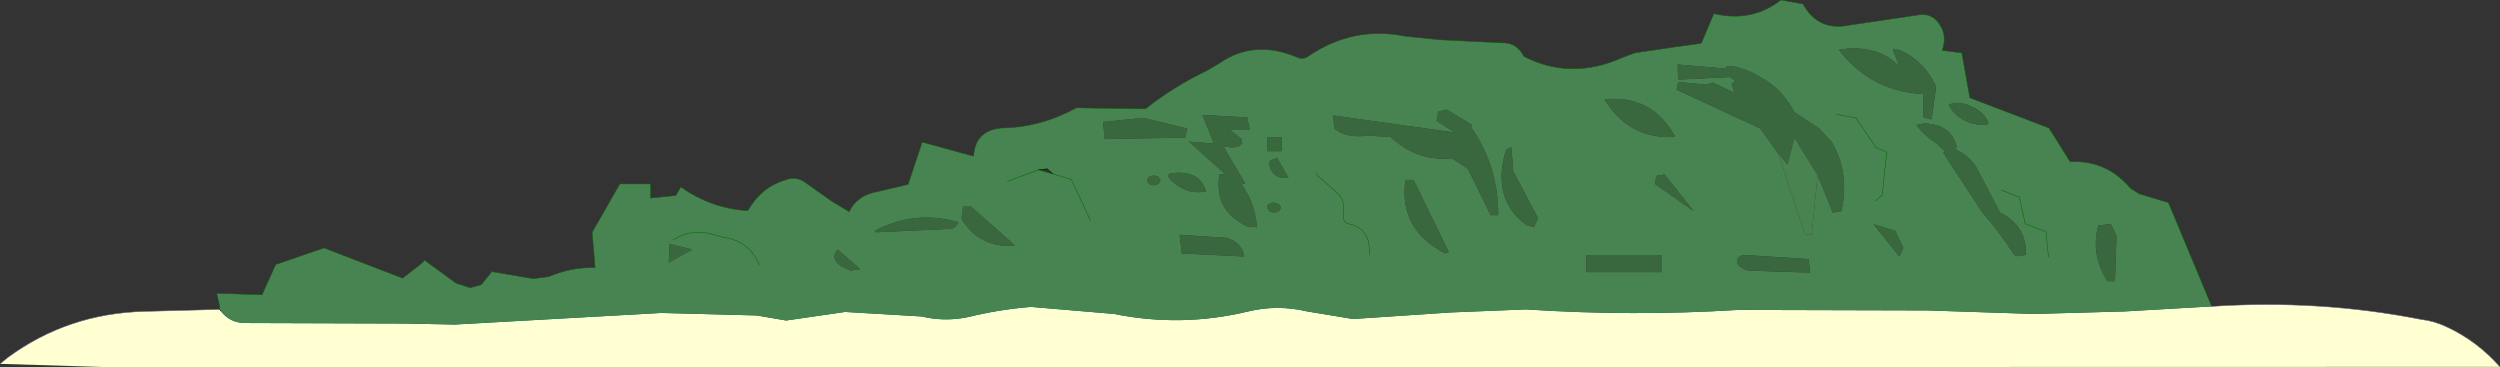 <?xml version="1.0" encoding="UTF-8" standalone="no"?>
<svg xmlns:ffdec="https://www.free-decompiler.com/flash" xmlns:xlink="http://www.w3.org/1999/xlink" ffdec:objectType="shape" height="36.45px" width="248.05px" xmlns="http://www.w3.org/2000/svg">
  <rect width="100%" height="100%" fill="#333333" stroke="none"/>
  <g transform="matrix(1.0, 0.0, 0.0, 1.0, 124.0, 18.2)">
    <path d="M95.45 12.2 Q106.1 11.5 116.25 13.5 117.55 13.65 118.8 14.25 121.8 15.65 124.05 18.2 L-112.65 18.25 -124.0 17.9 -123.2 17.25 Q-117.25 12.9 -109.7 12.7 L-102.2 12.5 -102.1 12.65 Q-101.2 13.85 -99.65 13.85 L-83.95 13.9 -78.85 14.0 -58.4 12.85 -48.9 13.1 -46.0 13.6 -40.15 12.75 -32.55 13.2 Q-30.25 13.75 -27.9 13.25 -24.85 12.5 -21.7 12.25 L-13.45 12.95 Q-6.8 14.3 -0.15 12.7 2.75 12.0 5.7 12.7 L10.25 13.45 19.95 12.8 27.4 12.5 Q37.95 13.2 48.45 12.55 L67.2 12.6 77.8 12.95 86.8 12.7 95.45 12.2" fill="#ffffd1" fill-rule="evenodd" stroke="none"/>
    <path d="M-102.2 12.5 L-102.2 12.2 -102.5 10.9 -98.0 11.05 -96.65 8.05 -91.85 6.4 -84.05 9.4 -82.0 7.8 -81.9 7.6 -78.75 9.9 -77.35 10.35 -76.25 10.05 -75.2 8.75 -71.1 9.45 -69.55 9.25 Q-67.35 8.3 -64.95 8.35 L-65.25 4.85 -62.5 0.05 -59.45 0.05 -59.45 1.45 -56.95 1.2 -56.45 0.35 Q-53.4 2.5 -49.8 2.7 -48.45 0.35 -46.05 -0.35 -45.05 -0.75 -44.1 -0.1 L-41.5 1.75 -39.75 2.8 Q-39.0 1.3 -37.3 0.9 L-33.9 0.1 -32.5 -4.1 -27.4 -2.7 Q-27.25 -5.25 -24.65 -5.5 -20.75 -5.55 -17.2 -7.5 L-10.35 -7.4 Q-7.5 -9.65 -4.15 -11.25 L-2.9 -12.0 Q0.5 -14.3 4.75 -12.5 5.3 -12.25 5.85 -12.65 10.3 -15.65 15.45 -14.6 L18.9 -14.25 25.0 -13.95 Q26.5 -14.0 27.2 -12.6 31.9 -10.2 37.0 -12.5 L38.2 -12.95 41.9 -13.5 44.8 -13.9 46.05 -16.85 Q49.8 -15.95 52.7 -18.2 L54.9 -17.8 Q56.2 -15.4 58.8 -15.6 L66.25 -16.7 Q67.7 -17.0 68.5 -15.7 69.2 -14.6 68.7 -13.2 L70.65 -12.95 71.45 -8.5 79.3 -5.5 81.4 -2.15 Q85.0 -2.35 87.4 0.5 L88.3 1.05 91.15 1.9 95.45 12.2 86.8 12.7 77.8 12.95 67.2 12.6 48.45 12.55 Q37.95 13.2 27.4 12.5 L19.95 12.8 10.25 13.45 5.7 12.7 Q2.75 12.0 -0.15 12.7 -6.8 14.3 -13.45 12.95 L-21.7 12.25 Q-24.85 12.5 -27.9 13.25 -30.25 13.75 -32.55 13.2 L-40.15 12.75 -46.0 13.6 -48.9 13.1 -58.4 12.85 -78.85 14.0 -83.95 13.9 -99.65 13.85 Q-101.2 13.85 -102.1 12.65 L-102.2 12.5 M66.8 -8.95 L66.85 -6.55 67.65 -6.35 68.1 -9.6 Q66.9 -12.2 64.45 -13.25 L63.8 -13.3 64.45 -11.6 Q63.15 -12.95 61.4 -13.25 60.0 -13.55 58.45 -13.25 61.55 -9.25 66.45 -8.9 L66.8 -8.95 M62.1 1.75 L62.75 1.15 63.2 -3.1 62.15 -3.55 60.15 -6.5 58.25 -6.85 60.15 -6.5 62.15 -3.55 63.2 -3.1 62.75 1.15 62.1 1.75 M66.15 -5.8 Q66.8 -4.85 68.25 -3.9 L69.05 -3.1 68.8 -3.05 72.7 2.9 Q74.35 4.75 75.75 6.95 76.0 7.35 76.6 7.15 L77.0 7.1 Q77.15 4.45 74.75 3.05 L74.45 2.9 72.15 -1.5 Q71.35 -2.85 69.95 -3.4 L70.15 -3.6 Q69.6 -5.9 66.9 -5.95 L66.15 -5.8 M73.1 -5.8 L73.3 -5.95 Q72.95 -7.15 71.2 -7.8 70.2 -8.2 69.35 -7.8 70.5 -5.75 73.1 -5.8 M79.25 7.3 L79.0 4.8 76.95 4.0 76.35 1.35 74.55 0.65 76.35 1.35 76.95 4.0 79.0 4.8 79.25 7.3 M61.9 4.05 L64.45 7.25 64.85 6.4 64.05 4.7 61.9 4.05 M85.85 9.7 L86.0 5.2 85.45 4.05 84.2 4.15 Q83.4 7.0 85.1 9.7 L85.85 9.7 M56.35 -0.8 L57.85 2.9 58.7 2.75 Q59.55 -1.05 57.75 -4.1 L56.5 -5.45 54.05 -7.05 Q52.85 -9.35 50.75 -10.5 49.3 -11.4 47.75 -11.65 L47.55 -11.65 47.3 -11.6 47.2 -11.4 42.45 -11.8 42.5 -10.3 47.65 -10.55 48.2 -10.15 47.8 -9.9 48.1 -9.0 45.95 -10.0 45.25 -9.8 42.7 -10.05 42.5 -10.0 42.35 -9.3 50.65 -5.45 52.45 -2.95 55.1 5.05 55.75 5.05 56.35 -0.8 M42.2 -4.65 Q39.95 -8.8 35.2 -8.35 37.55 -4.45 42.0 -4.6 L42.2 -4.65 M22.05 -5.8 L19.5 -7.35 18.7 -7.1 18.55 -6.2 20.35 -5.05 8.25 -6.75 8.4 -5.45 Q9.55 -4.45 11.7 -4.75 L14.0 -4.6 Q16.6 -2.15 20.05 -2.5 L21.65 -1.45 23.9 3.15 24.65 3.15 Q24.7 -1.65 21.95 -5.6 L22.05 -5.8 M25.45 -3.35 Q25.1 -2.35 25.0 -1.15 24.8 2.25 27.5 4.15 L28.2 4.35 28.6 3.45 26.15 -1.2 25.95 -3.6 25.45 -3.35 M36.2 1.5 L35.85 1.0 Q35.7 0.7 35.7 0.4 35.75 -0.3 35.3 -0.8 34.7 -1.35 34.8 -2.55 L34.8 -2.75 Q34.95 -3.9 33.95 -4.4 L32.5 -5.25 Q31.1 -6.1 29.65 -6.1 31.1 -6.1 32.5 -5.25 L33.95 -4.4 Q34.95 -3.9 34.8 -2.75 L34.8 -2.55 Q34.7 -1.35 35.3 -0.8 35.75 -0.3 35.7 0.4 35.7 0.7 35.85 1.0 L36.2 1.5 M25.75 -6.65 L29.3 -4.25 29.65 -3.5 29.75 -3.2 30.45 -2.65 31.75 -1.85 31.9 -1.6 32.1 0.8 Q32.15 1.25 32.65 1.35 32.15 1.25 32.1 0.8 L31.9 -1.6 31.75 -1.85 30.45 -2.65 29.75 -3.2 29.65 -3.5 29.3 -4.25 25.75 -6.65 M33.4 8.8 L40.9 8.8 40.9 7.1 33.4 7.1 33.4 8.8 M19.75 6.8 L16.25 -0.35 15.45 -0.35 Q14.75 4.55 19.4 6.95 L19.75 6.8 M49.05 7.1 Q48.65 7.15 48.5 7.35 48.3 7.55 48.35 7.95 48.8 8.5 49.5 8.65 L55.6 8.85 55.45 7.5 49.05 7.1 M40.2 0.05 L44.05 2.75 41.15 -0.9 40.35 -0.75 40.2 0.05 M1.75 -4.6 L1.75 -3.2 3.15 -3.2 3.15 -4.6 1.75 -4.6 M1.9 -2.2 Q2.05 -0.4 3.85 -0.55 L2.7 -2.55 1.9 -2.2 M-0.8 -4.4 L-1.95 -5.3 0.0 -5.3 -0.25 -6.55 -4.7 -6.8 -3.55 -3.95 -6.05 -4.15 -2.4 -0.9 -3.0 -0.9 Q-3.6 2.7 -0.25 4.25 L0.7 4.35 Q0.6 2.1 -0.8 0.1 L-0.45 0.0 -2.6 -3.65 -2.35 -3.65 Q-1.15 -3.4 -0.75 -4.0 L-0.8 -4.4 M-14.4 -4.4 L-6.4 -4.55 -6.2 -5.45 -10.55 -6.5 -14.55 -6.1 -14.4 -4.4 M-19.55 -0.95 L-20.1 -1.45 -20.95 -1.35 -19.55 -0.95 -17.7 -0.4 -15.8 3.7 -17.7 -0.4 -19.55 -0.95 M-7.25 0.15 Q-5.95 1.1 -4.35 0.8 -4.9 -1.2 -7.35 -1.05 -8.85 -1.05 -7.25 0.15 M-9.05 -0.65 L-9.5 -0.8 -10.0 -0.65 -10.2 -0.3 -10.0 0.05 -9.5 0.2 -9.05 0.05 -8.85 -0.3 -9.05 -0.65 M-6.75 6.95 L-0.55 7.25 Q-0.75 5.9 -2.25 5.4 L-6.95 5.1 -6.95 5.15 -6.75 6.95 M6.6 -1.05 Q6.65 -0.75 7.0 -0.55 L8.85 1.1 9.15 1.55 Q9.4 2.15 9.3 2.85 9.15 3.8 9.75 4.0 L10.0 4.05 Q12.05 4.6 11.85 7.1 12.05 4.6 10.0 4.05 L9.75 4.0 Q9.15 3.8 9.3 2.85 9.4 2.15 9.15 1.55 L8.85 1.1 7.0 -0.55 Q6.65 -0.75 6.6 -1.05 M1.7 2.4 L1.95 2.75 2.4 2.9 2.9 2.75 3.1 2.4 2.9 2.05 2.4 1.9 Q2.1 1.9 1.95 2.05 1.7 2.15 1.7 2.4 M-57.2 5.6 Q-55.3 4.4 -53.1 5.1 L-52.25 5.35 Q-49.7 5.65 -48.65 8.1 -49.7 5.65 -52.25 5.35 L-53.1 5.1 Q-55.3 4.4 -57.2 5.6 M-57.65 7.85 L-55.3 6.55 -57.55 6.0 -57.65 7.85 M-28.9 3.85 Q-33.25 2.6 -37.2 4.7 L-37.1 4.85 -29.55 4.5 Q-29.15 4.35 -28.9 3.85 M-28.45 2.3 L-28.6 3.5 Q-26.95 6.25 -23.75 6.2 L-23.3 6.15 -27.65 2.3 -28.45 2.3 M-39.6 8.65 L-38.65 8.5 -40.9 6.55 Q-41.9 7.8 -39.6 8.65 M-24.05 -0.2 L-20.95 -1.35 -24.05 -0.2" fill="#488451" fill-rule="evenodd" stroke="none"/>
    <path d="M66.8 -8.95 L66.45 -8.9 Q61.55 -9.25 58.45 -13.25 60.0 -13.55 61.4 -13.25 63.15 -12.95 64.45 -11.6 L63.8 -13.3 64.45 -13.25 Q66.9 -12.2 68.1 -9.6 L67.65 -6.35 66.85 -6.55 66.8 -8.95 M73.1 -5.8 Q70.5 -5.75 69.35 -7.8 70.2 -8.2 71.2 -7.8 72.95 -7.15 73.3 -5.95 L73.1 -5.8 M66.15 -5.8 L66.9 -5.95 Q69.6 -5.9 70.15 -3.6 L69.95 -3.4 Q71.35 -2.85 72.15 -1.5 L74.45 2.9 74.75 3.05 Q77.15 4.45 77.0 7.1 L76.6 7.15 Q76.0 7.35 75.75 6.95 74.35 4.75 72.7 2.9 L68.8 -3.05 69.05 -3.1 68.25 -3.9 Q66.8 -4.85 66.15 -5.8 M52.45 -2.95 L50.65 -5.45 42.35 -9.3 42.5 -10.0 42.7 -10.05 45.25 -9.8 45.95 -10.0 48.1 -9.0 47.8 -9.9 48.2 -10.15 47.65 -10.55 42.5 -10.3 42.45 -11.8 47.2 -11.4 47.3 -11.6 47.55 -11.65 47.75 -11.65 Q49.3 -11.4 50.75 -10.5 52.85 -9.35 54.05 -7.05 L56.5 -5.45 57.75 -4.1 Q59.55 -1.05 58.7 2.75 L57.85 2.9 56.35 -0.8 54.05 -4.5 53.35 -1.85 52.45 -2.95 M85.85 9.7 L85.1 9.7 Q83.4 7.0 84.2 4.15 L85.45 4.05 86.0 5.2 85.85 9.7 M61.9 4.05 L64.05 4.7 64.85 6.4 64.45 7.25 61.9 4.05 M25.45 -3.35 L25.95 -3.6 26.15 -1.2 28.6 3.45 28.2 4.35 27.5 4.15 Q24.8 2.25 25.0 -1.15 25.1 -2.35 25.45 -3.35 M22.05 -5.8 L21.95 -5.6 Q24.7 -1.65 24.65 3.15 L23.9 3.15 21.65 -1.45 20.05 -2.5 Q16.6 -2.15 14.0 -4.6 L11.7 -4.75 Q9.55 -4.45 8.4 -5.45 L8.25 -6.75 20.35 -5.05 18.55 -6.2 18.7 -7.1 19.5 -7.35 22.05 -5.8 M42.2 -4.65 L42.0 -4.6 Q37.55 -4.45 35.2 -8.35 39.95 -8.8 42.2 -4.65 M-14.4 -4.4 L-14.55 -6.1 -10.55 -6.5 -6.2 -5.45 -6.4 -4.55 -14.4 -4.4 M-0.8 -4.4 L-0.75 -4.0 Q-1.15 -3.4 -2.35 -3.65 L-2.6 -3.65 -0.45 0.0 -0.8 0.1 Q0.6 2.1 0.7 4.35 L-0.25 4.25 Q-3.6 2.7 -3.0 -0.9 L-2.4 -0.9 -6.05 -4.15 -3.55 -3.95 -4.7 -6.8 -0.25 -6.55 0.0 -5.3 -1.95 -5.3 -0.8 -4.4 M1.9 -2.2 L2.7 -2.55 3.85 -0.55 Q2.05 -0.4 1.9 -2.2 M1.75 -4.6 L3.15 -4.6 3.15 -3.2 1.75 -3.2 1.75 -4.6 M40.2 0.05 L40.35 -0.75 41.15 -0.9 44.05 2.75 40.2 0.05 M49.05 7.1 L55.45 7.5 55.6 8.85 49.5 8.65 Q48.8 8.5 48.35 7.95 48.3 7.55 48.5 7.35 48.65 7.15 49.05 7.1 M19.75 6.8 L19.4 6.95 Q14.75 4.55 15.45 -0.35 L16.25 -0.35 19.75 6.8 M33.4 8.8 L33.4 7.1 40.9 7.1 40.9 8.8 33.4 8.8 M-6.75 6.95 L-6.95 5.15 -6.95 5.1 -2.25 5.4 Q-0.75 5.9 -0.55 7.25 L-6.75 6.95 M-9.05 -0.65 L-8.85 -0.3 -9.05 0.05 -9.5 0.2 -10.0 0.05 -10.2 -0.3 -10.0 -0.65 -9.5 -0.8 -9.05 -0.65 M-7.25 0.15 Q-8.85 -1.05 -7.35 -1.05 -4.9 -1.2 -4.35 0.8 -5.95 1.1 -7.25 0.15 M1.7 2.4 Q1.7 2.15 1.95 2.05 2.1 1.9 2.4 1.9 L2.9 2.05 3.1 2.4 2.9 2.75 2.4 2.9 1.95 2.75 1.7 2.4 M-39.6 8.65 Q-41.9 7.8 -40.9 6.55 L-38.65 8.5 -39.6 8.65 M-28.45 2.3 L-27.65 2.3 -23.3 6.15 -23.75 6.2 Q-26.95 6.25 -28.6 3.5 L-28.45 2.3 M-28.9 3.85 Q-29.15 4.35 -29.55 4.5 L-37.1 4.85 -37.2 4.7 Q-33.25 2.6 -28.9 3.85 M-57.65 7.85 L-57.55 6.0 -55.3 6.55 -57.65 7.85" fill="#39683e" fill-rule="evenodd" stroke="none"/>
    <path d="M52.45 -2.95 L53.35 -1.85 54.05 -4.5 56.35 -0.8 55.75 5.05 55.1 5.05 52.45 -2.95" fill="#49834f" fill-rule="evenodd" stroke="none"/>
    <path d="M95.45 12.2 Q106.1 11.5 116.25 13.5 117.55 13.65 118.8 14.25 121.8 15.65 124.05 18.2 M-124.0 17.9 L-123.2 17.25 Q-117.25 12.9 -109.7 12.7 L-102.2 12.5" fill="none" stroke="#666666" stroke-linecap="round" stroke-linejoin="round" stroke-width="0.05"/>
    <path d="M-102.2 12.2 L-102.5 10.9 -98.0 11.05 -96.65 8.05 -91.85 6.4 -84.05 9.4 -82.0 7.8 M-81.9 7.6 L-78.75 9.9 -77.35 10.35 -76.25 10.05 -75.2 8.75 -71.1 9.45 -69.55 9.25 Q-67.35 8.3 -64.95 8.35 L-65.25 4.85 -62.5 0.05 -59.45 0.05 -59.45 1.45 -56.95 1.2 -56.45 0.35 Q-53.4 2.5 -49.8 2.7 -48.45 0.35 -46.05 -0.35 -45.05 -0.75 -44.1 -0.1 L-41.5 1.75 -39.75 2.8 Q-39.0 1.3 -37.3 0.9 L-33.9 0.1 -32.5 -4.1 -27.4 -2.7 Q-27.25 -5.25 -24.65 -5.5 -20.75 -5.55 -17.2 -7.5 L-10.35 -7.4 Q-7.5 -9.65 -4.15 -11.25 L-2.9 -12.0 Q0.5 -14.3 4.75 -12.5 5.3 -12.25 5.85 -12.65 10.3 -15.65 15.45 -14.6 L18.9 -14.25 25.0 -13.95 Q26.5 -14.0 27.2 -12.6 31.9 -10.2 37.0 -12.5 L38.2 -12.95 41.9 -13.5 44.8 -13.9 46.05 -16.85 Q49.8 -15.95 52.7 -18.2 L54.9 -17.8 Q56.2 -15.4 58.8 -15.6 L66.25 -16.7 Q67.7 -17.0 68.5 -15.7 69.2 -14.6 68.7 -13.2 L70.65 -12.95 71.45 -8.5 79.3 -5.5 81.4 -2.15 Q85.0 -2.35 87.4 0.5 L88.3 1.05 91.15 1.9 95.45 12.2 M58.25 -6.85 L60.15 -6.5 62.15 -3.55 63.2 -3.1 62.75 1.15 62.1 1.75 M74.55 0.65 L76.35 1.35 76.95 4.0 79.0 4.8 79.25 7.3 M-20.95 -1.35 L-19.55 -0.95 -17.7 -0.4 -15.8 3.7 M11.85 7.1 Q12.05 4.6 10.0 4.05 L9.75 4.0 Q9.15 3.8 9.3 2.85 9.4 2.15 9.15 1.55 L8.85 1.1 7.0 -0.55 Q6.65 -0.75 6.6 -1.05 M-48.65 8.1 Q-49.7 5.65 -52.25 5.35 L-53.1 5.1 Q-55.3 4.4 -57.2 5.6 M-20.95 -1.35 L-24.05 -0.2" fill="none" stroke="#006600" stroke-linecap="round" stroke-linejoin="round" stroke-width="0.05"/>
    <path d="M32.65 1.35 Q32.15 1.25 32.1 0.8 L31.9 -1.6 31.75 -1.85 30.45 -2.65 29.75 -3.2 29.65 -3.5 29.3 -4.25 25.75 -6.65 M29.65 -6.1 Q31.1 -6.1 32.5 -5.25 L33.95 -4.4 Q34.95 -3.9 34.8 -2.75 L34.8 -2.55 Q34.7 -1.35 35.3 -0.8 35.75 -0.3 35.7 0.4 35.7 0.7 35.85 1.0 L36.2 1.5" fill="none" stroke="#488451" stroke-linecap="round" stroke-linejoin="round" stroke-width="0.05"/>
    <path d="M-19.55 -0.95 L-20.1 -1.45 -20.95 -1.35" fill="none" stroke="#000000" stroke-linecap="round" stroke-linejoin="round" stroke-width="0.05"/>
    <path d="M-102.1 12.65 L-102.2 12.5" fill="none" stroke="#000000" stroke-linecap="round" stroke-linejoin="round" stroke-width="0.05"/>
  </g>
</svg>
